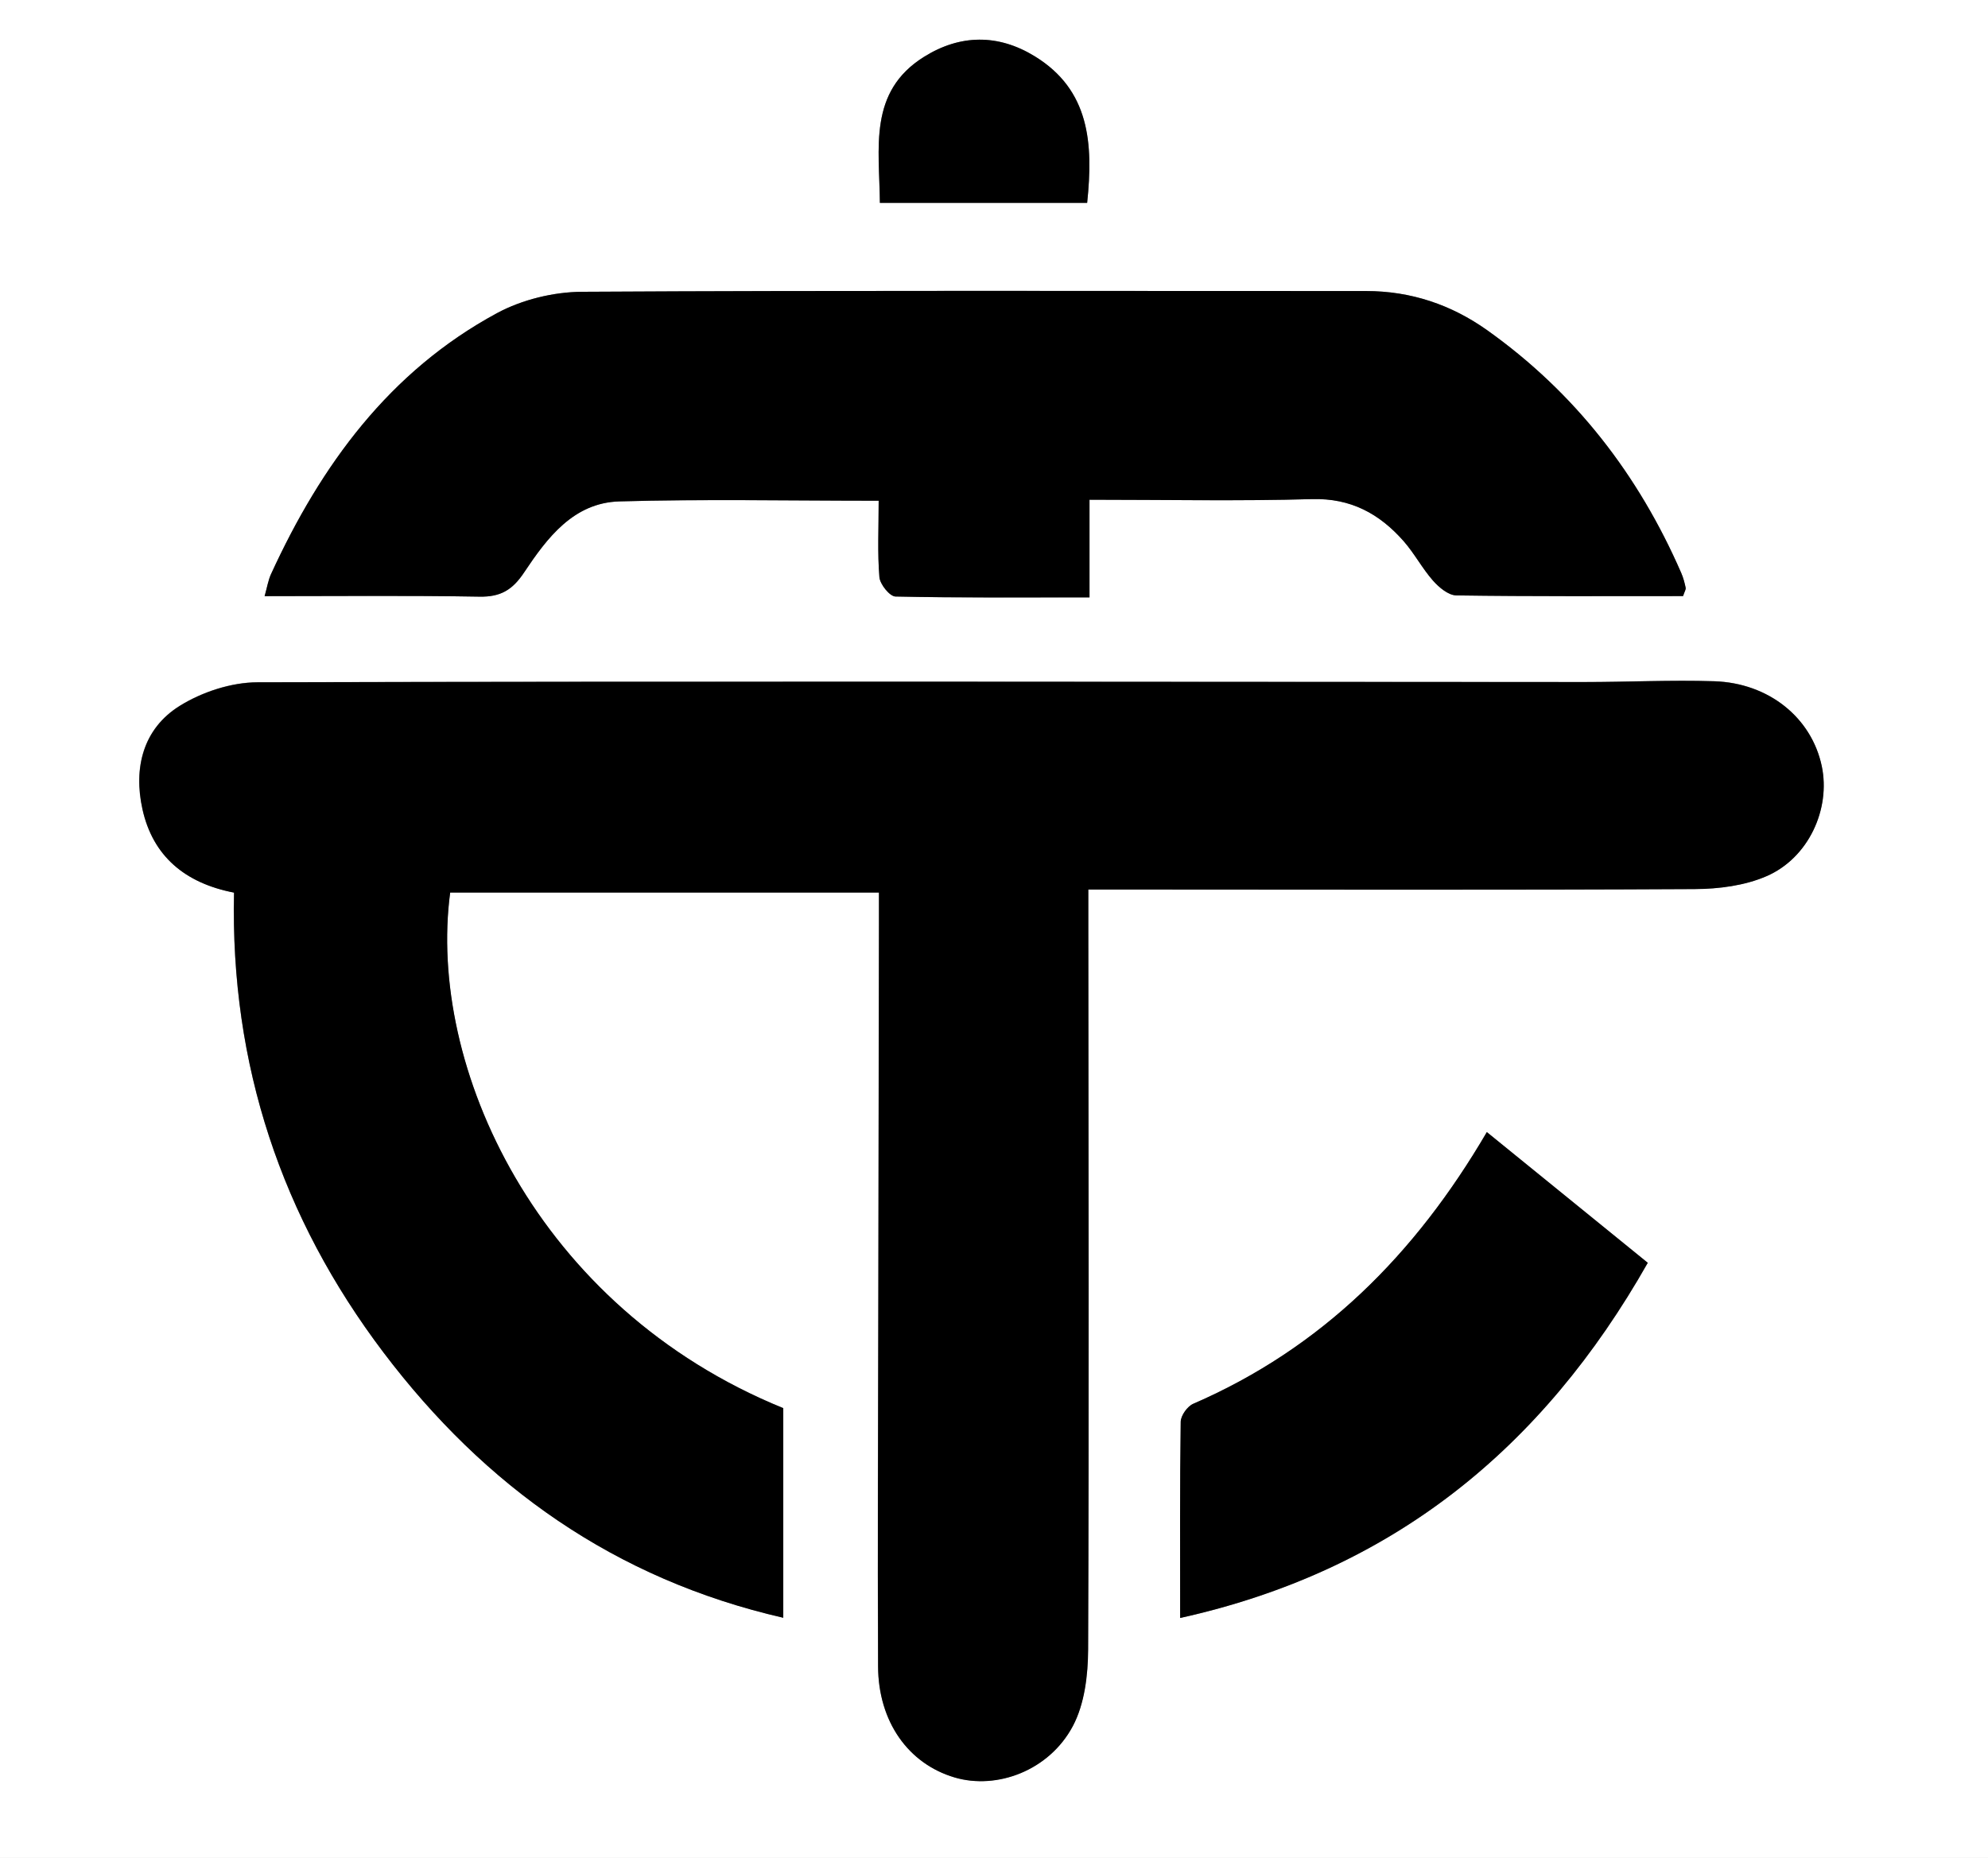 <?xml version="1.0" encoding="UTF-8"?>
<svg id="Layer_1" data-name="Layer 1" xmlns="http://www.w3.org/2000/svg" viewBox="0 0 322 301">
  <rect x="0" y="0" width="322" height="301" fill="#808080" stroke="none"/>
  <defs>
    <style>
      .cls-1, .cls-2 {
        stroke-width: 0px;
      }

      .cls-2 {
        fill: #fff;
      }
    </style>
  </defs>
  <path class="cls-2" d="M322,301H0C0,200.67,0,100.33,0,0c107.33,0,214.67,0,322,0,0,100.33,0,200.67,0,301ZM37.89,144.61c-.61,27.94,7.74,52.69,24.2,74.47,16.39,21.68,37.46,36.73,64.76,42.99v-33.96c-40.05-16.31-57.68-55.45-53.95-83.53h69.45c0,2.09,0,3.74,0,5.39-.03,20.16-.07,40.32-.1,60.48-.03,19.83-.13,39.66-.04,59.48.04,8.99,4.9,15.79,12.39,18.01,6.86,2.03,15.32-1.11,19.15-8.31,1.91-3.59,2.46-8.25,2.48-12.44.15-38.99.05-77.98.03-116.98,0-1.93,0-3.86,0-6.12,2.79,0,4.77,0,6.76,0,30.49,0,60.99.09,91.48-.07,3.9-.02,8.09-.56,11.61-2.09,6.82-2.96,10.41-10.89,8.95-17.83-1.65-7.82-8.55-13.47-17.44-13.75-6.99-.22-13.99.13-20.99.13-71.65-.03-143.3-.14-214.95.04-4.22.01-8.93,1.56-12.55,3.8-6,3.72-7.54,10.11-6.07,16.76,1.67,7.54,6.81,11.95,14.81,13.51ZM142.32,81.12c0,4.48-.2,8.45.12,12.39.1,1.15,1.67,3.11,2.6,3.13,10.27.23,20.55.14,31.43.14v-15.82c12.43,0,24.24.24,36.04-.1,6.3-.18,10.93,2.38,14.83,6.8,1.75,1.99,3.01,4.41,4.76,6.4.97,1.1,2.49,2.38,3.78,2.4,12.29.18,24.58.11,36.73.11.25-.74.48-1.08.42-1.35-.17-.81-.38-1.62-.71-2.38-6.93-15.93-17.22-29.22-31.42-39.33-5.83-4.15-12.38-6.36-19.64-6.36-42.33.01-84.66-.12-126.99.12-4.62.03-9.71,1.27-13.77,3.46-17.43,9.42-28.5,24.62-36.6,42.27-.46,1-.63,2.13-1.04,3.58,11.88,0,23.35-.13,34.81.08,3.41.06,5.33-1.08,7.22-3.92,3.72-5.58,7.99-11.29,15.42-11.51,13.64-.4,27.3-.11,42.01-.11ZM240.83,183.41c-11.59,19.83-26.74,34.99-47.55,44.01-.95.41-2.02,1.92-2.03,2.92-.15,10.45-.09,20.9-.09,31.78,34.29-7.59,58.64-27.36,75.74-57.54-8.7-7.06-17.29-14.04-26.06-21.17ZM142.52,32.87h33.56c1.01-9.65.42-18.3-8.5-23.76-5.92-3.63-12.08-3.56-17.93.1-9.06,5.67-7.22,14.75-7.14,23.66Z"/>
  <path class="cls-1" d="M37.89,144.61c-7.99-1.55-13.14-5.96-14.81-13.51-1.47-6.65.07-13.04,6.07-16.76,3.61-2.24,8.32-3.78,12.55-3.8,71.65-.18,143.3-.07,214.95-.04,7,0,14-.35,20.99-.13,8.89.28,15.79,5.93,17.44,13.75,1.46,6.94-2.13,14.88-8.95,17.83-3.52,1.53-7.72,2.07-11.61,2.09-30.49.16-60.99.08-91.48.07-1.98,0-3.97,0-6.76,0,0,2.26,0,4.19,0,6.12.03,38.99.12,77.99-.03,116.98-.02,4.18-.57,8.85-2.48,12.44-3.83,7.19-12.29,10.34-19.15,8.31-7.49-2.22-12.35-9.02-12.39-18.01-.09-19.83.01-39.66.04-59.48.03-20.16.07-40.32.1-60.48,0-1.65,0-3.3,0-5.39h-69.45c-3.73,28.08,13.9,67.23,53.95,83.53v33.96c-27.31-6.26-48.37-21.32-64.76-42.99-16.47-21.78-24.81-46.54-24.2-74.47Z"/>
  <path class="cls-1" d="M142.32,81.12c-14.71,0-28.37-.28-42.01.11-7.43.22-11.7,5.93-15.42,11.51-1.89,2.84-3.81,3.98-7.22,3.92-11.46-.2-22.93-.08-34.81-.08.41-1.45.58-2.58,1.04-3.58,8.09-17.64,19.17-32.85,36.6-42.27,4.06-2.19,9.15-3.43,13.77-3.46,42.33-.24,84.66-.11,126.99-.12,7.26,0,13.81,2.21,19.64,6.36,14.2,10.11,24.48,23.39,31.42,39.33.33.76.54,1.57.71,2.38.06.27-.18.61-.42,1.35-12.15,0-24.44.07-36.73-.11-1.29-.02-2.82-1.31-3.78-2.4-1.75-1.99-3.01-4.41-4.76-6.4-3.9-4.42-8.53-6.98-14.83-6.8-11.8.34-23.61.1-36.04.1v15.82c-10.89,0-21.16.08-31.43-.14-.93-.02-2.5-1.98-2.6-3.13-.33-3.94-.12-7.91-.12-12.39Z"/>
  <path class="cls-1" d="M240.83,183.41c8.78,7.13,17.37,14.11,26.06,21.17-17.09,30.17-41.45,49.94-75.74,57.54,0-10.88-.06-21.33.09-31.78.01-1.01,1.08-2.51,2.03-2.92,20.81-9.02,35.95-24.18,47.55-44.01Z"/>
  <path class="cls-1" d="M142.52,32.87c-.08-8.91-1.92-17.99,7.14-23.66,5.85-3.66,12.01-3.73,17.93-.1,8.91,5.46,9.51,14.11,8.5,23.76h-33.56Z"/>
</svg>